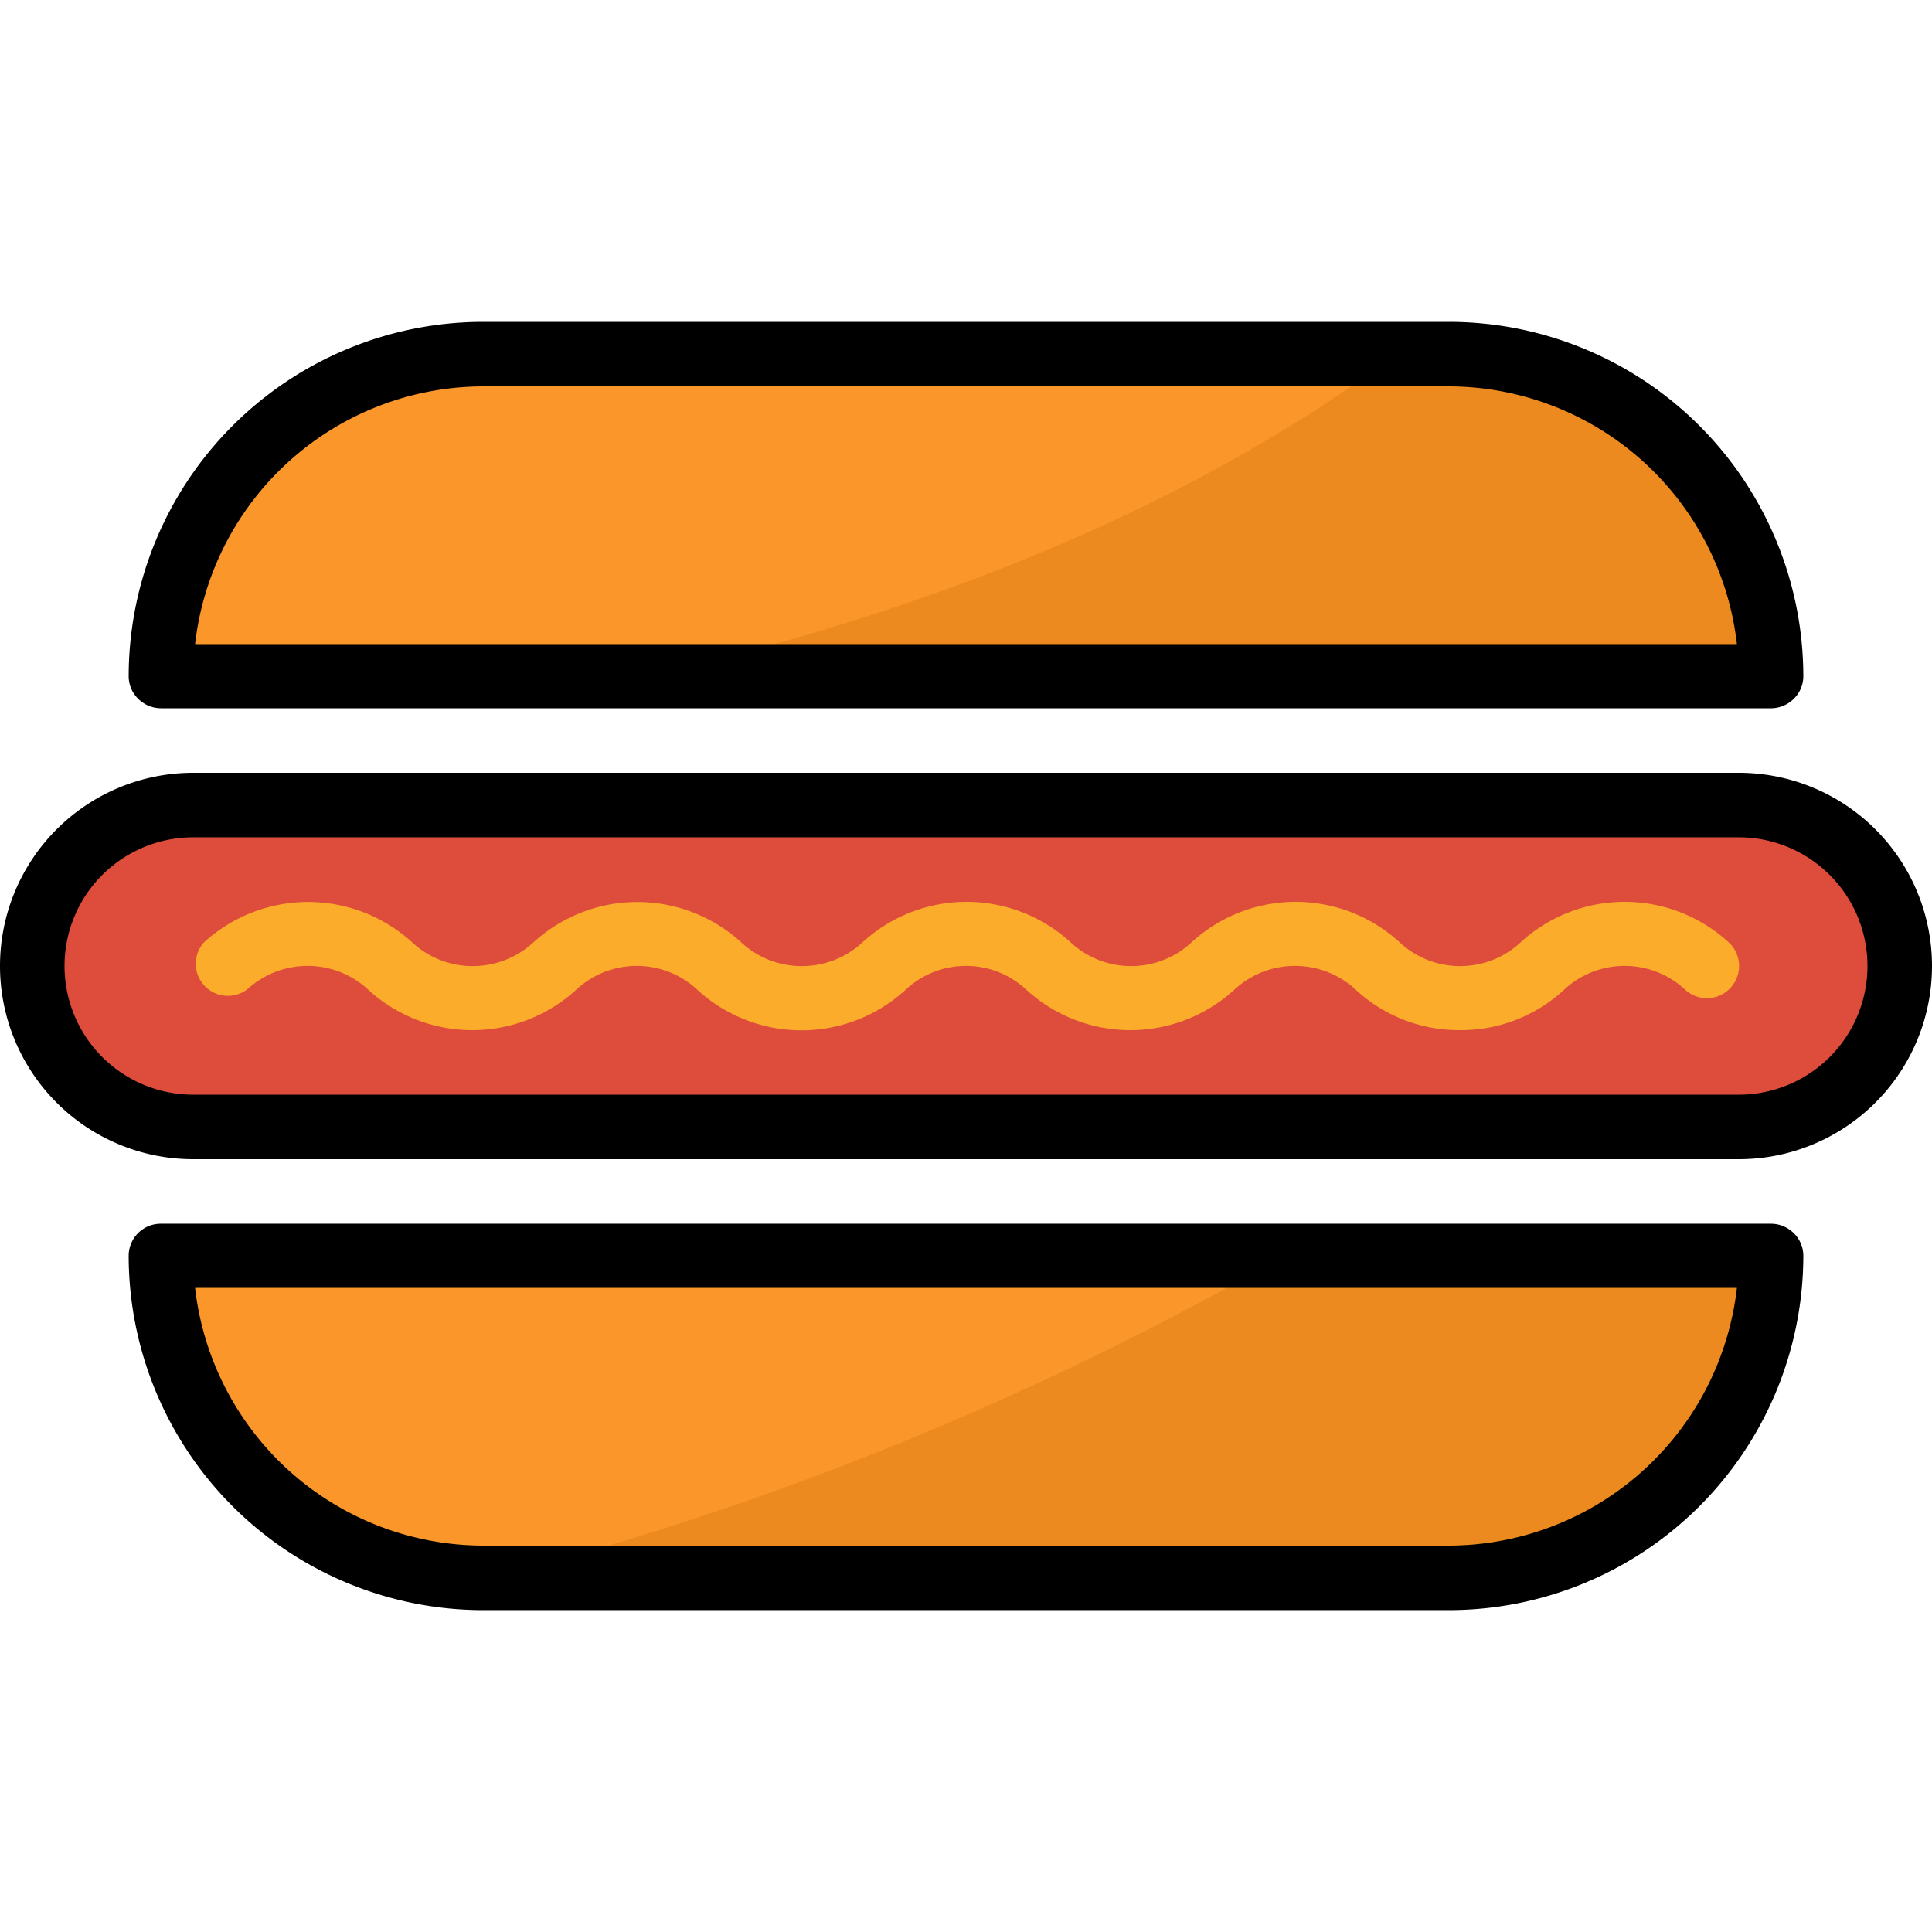 <svg version="1.1" id="Capa_1" xmlns="http://www.w3.org/2000/svg" x="0" y="0" viewBox="0 0 512 512" xml:space="preserve">
  <path d="M51.2 213.3h409.6a42.7 42.7 0 0 1 0 85.3H51.2a42.7 42.7 0 0 1 0-85.3z" fill="#de4c3c"/>
  <g fill="#fa962a">
    <path d="M128 93.9h256a85.3 85.3 0 0 1 85.3 85.3H42.7A85.3 85.3 0 0 1 128 93.9z"/>
    <path d="M384 418.1H128a85.3 85.3 0 0 1-85.3-85.3h426.6a85.3 85.3 0 0 1-85.3 85.3z"/>
  </g>
  <path d="M386.8 273a40.2 40.2 0 0 1-27.6-10.8c-9-8.3-23-8.3-32 0a40.8 40.8 0 0 1-55.3 0c-9-8.3-22.8-8.3-31.8 0a40.8 40.8 0 0 1-55.4 0c-9-8.3-22.9-8.3-31.9 0a40.8 40.8 0 0 1-55.3 0c-9-8.3-22.9-8.3-32 0A8.5 8.5 0 0 1 54 249.8a40.9 40.9 0 0 1 55.3 0c9 8.3 22.9 8.3 32 0a40.8 40.8 0 0 1 55.2 0c9 8.3 23 8.3 32 0a40.8 40.8 0 0 1 55.3 0c9 8.3 22.9 8.3 31.9 0a40.8 40.8 0 0 1 55.3 0c9 8.3 22.9 8.3 31.9 0a40.8 40.8 0 0 1 55.3 0 8.5 8.5 0 0 1-11.7 12.4c-9-8.3-22.9-8.3-31.9 0a40.2 40.2 0 0 1-27.7 10.8z" fill="#fcac2b"/>
  <g fill="#ed8a1f">
    <path d="M384 93.9h-14c-61.7 45.9-136.7 71.3-198.5 85.3h297.8A85.3 85.3 0 0 0 384 93.9z"/>
    <path d="M130.7 418.1H384a85.3 85.3 0 0 0 85.3-85.3h-129a846.4 846.4 0 0 1-209.6 85.3z"/>
  </g>
  <path d="M460.8 204.8H51.2a51.2 51.2 0 1 0 0 102.4h409.6a51.2 51.2 0 1 0 0-102.4zm0 85.3H51.2a34.1 34.1 0 0 1 0-68.2h409.6a34.1 34.1 0 0 1 0 68.2z"/>
  <path d="M469.3 187.7c4.7 0 8.6-3.8 8.6-8.5A94 94 0 0 0 384 85.3H128a94 94 0 0 0-93.9 93.9c0 4.7 3.9 8.5 8.6 8.5h426.6zM128 102.4h256a77 77 0 0 1 76.3 68.3H51.7a77 77 0 0 1 76.3-68.3z"/>
  <path d="M128 426.7h256a94 94 0 0 0 93.9-93.9c0-4.7-3.9-8.5-8.6-8.5H42.7a8.5 8.5 0 0 0-8.6 8.5 94 94 0 0 0 93.9 93.9zm332.3-85.4a77 77 0 0 1-76.3 68.3H128a77 77 0 0 1-76.3-68.3h408.6z"/>
</svg>

